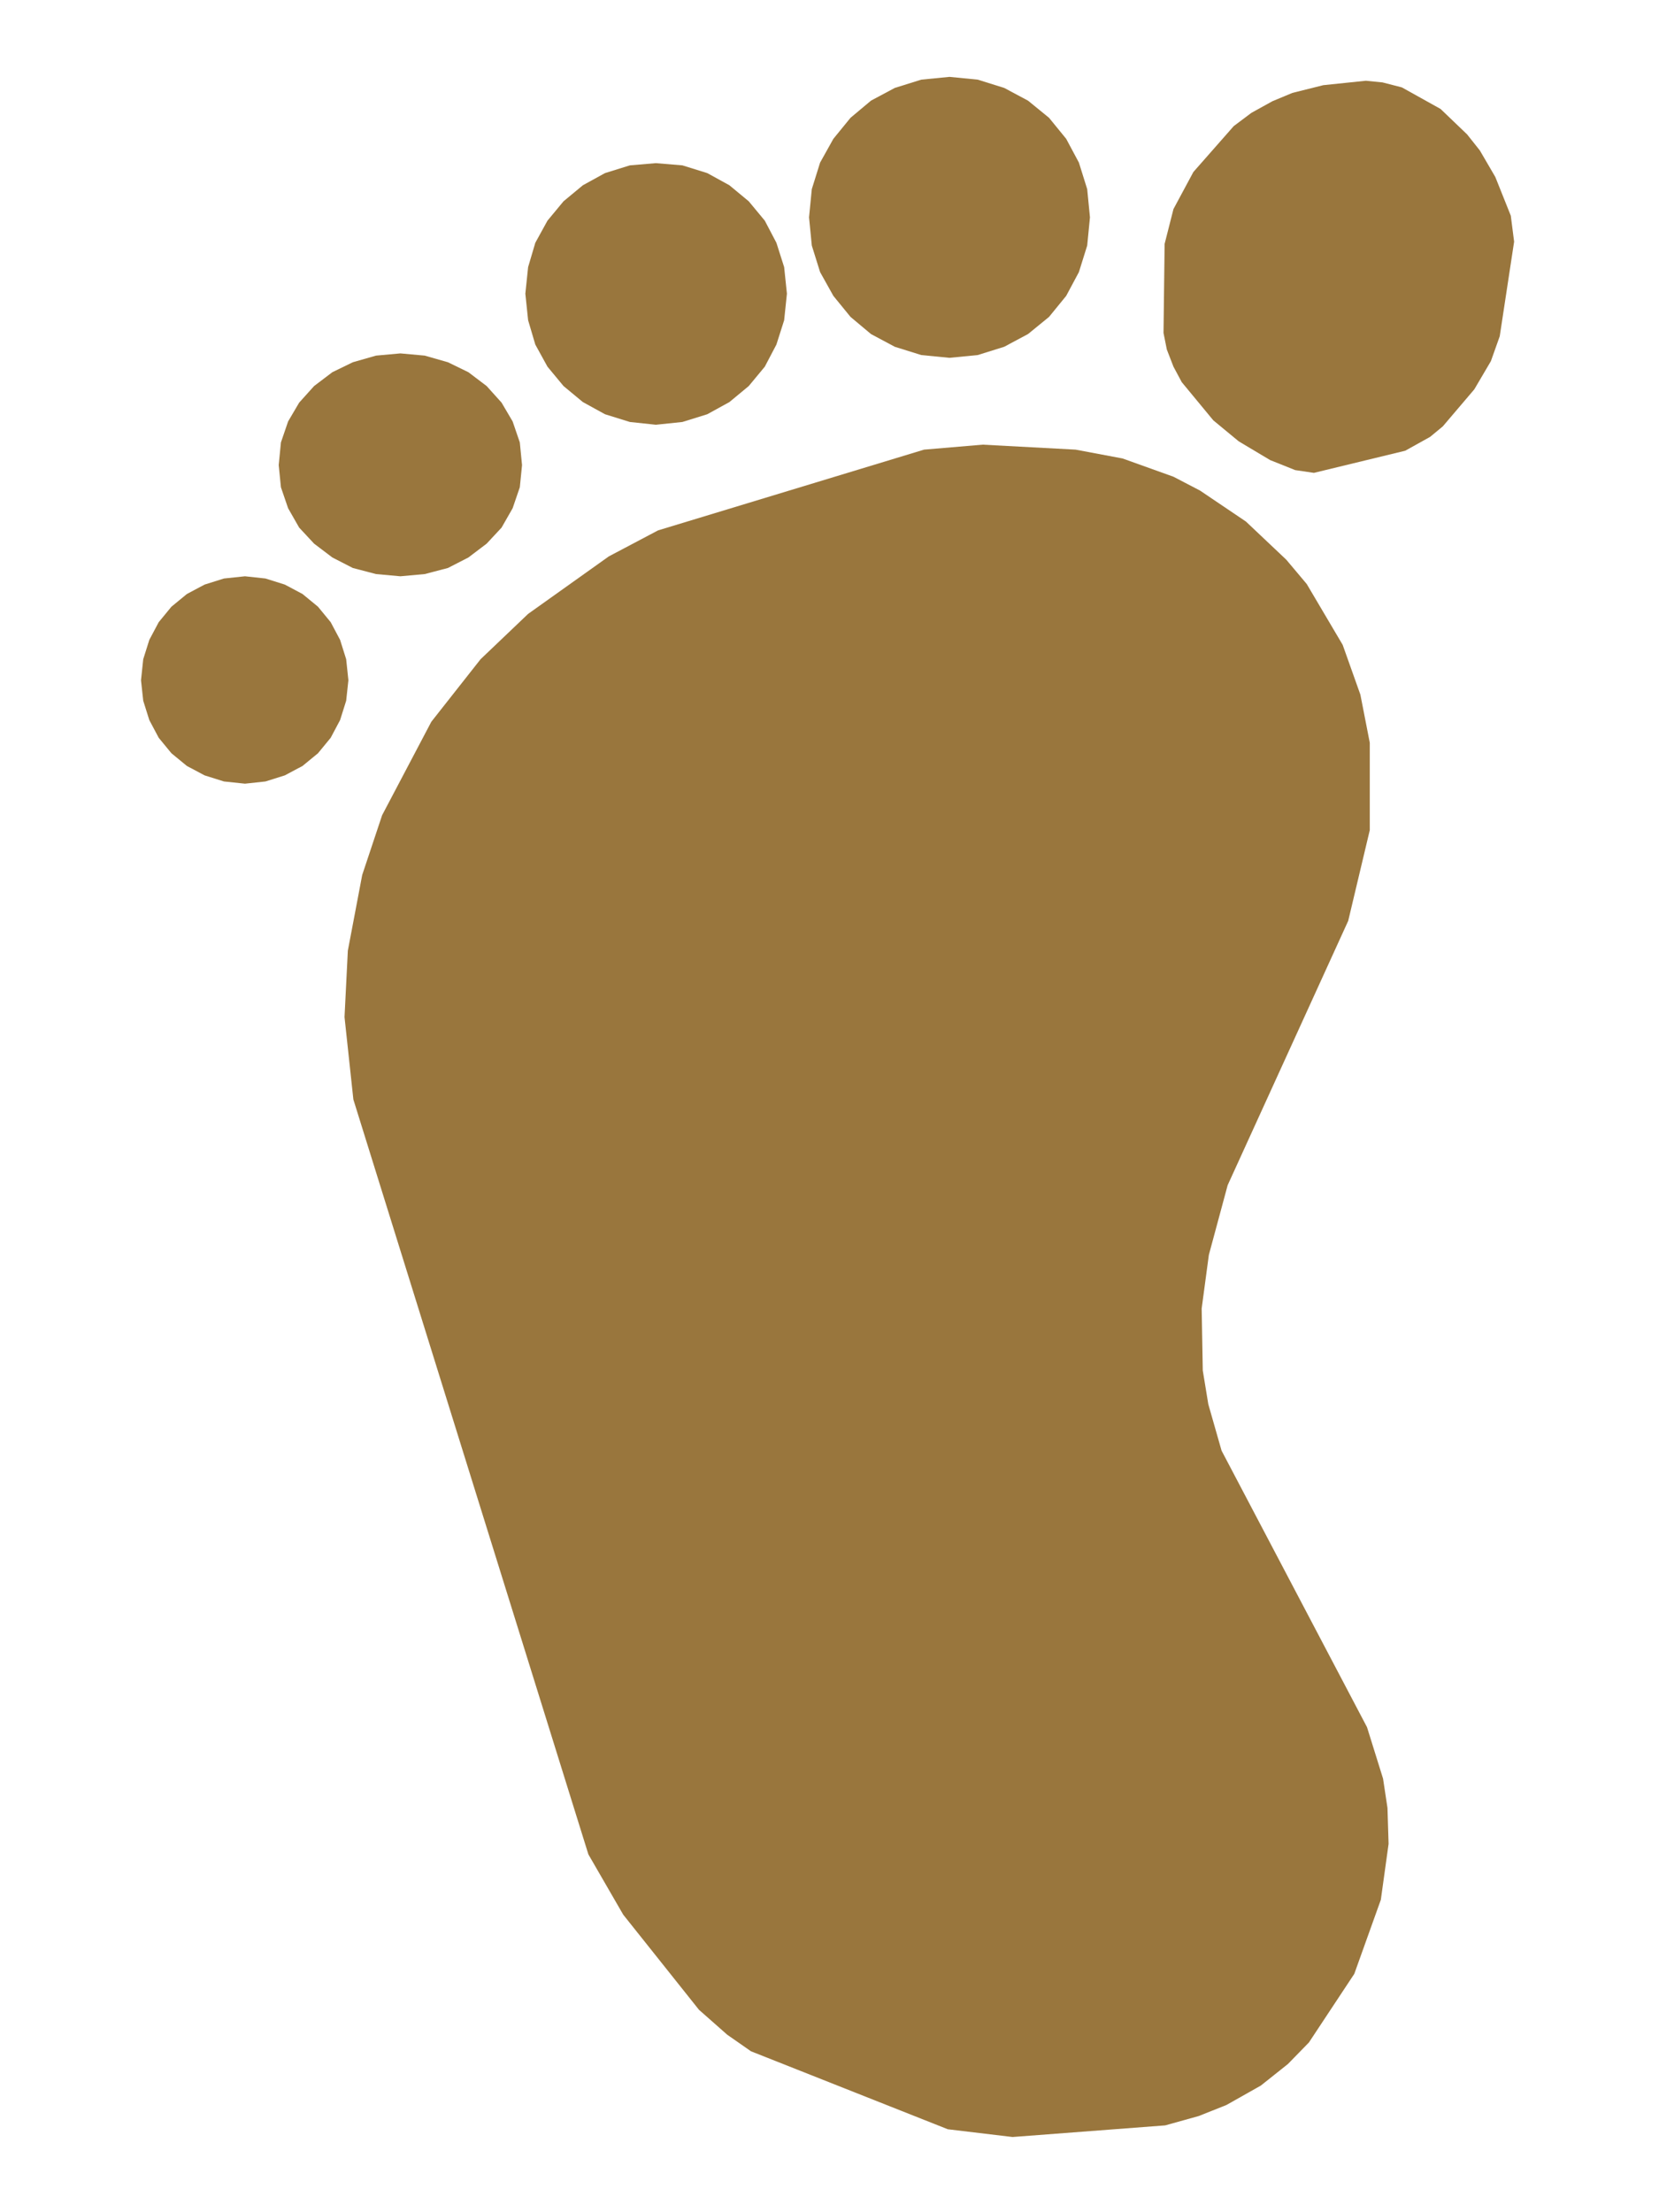 <?xml version="1.0" encoding="utf-8"?>
<!-- Generator: Adobe Illustrator 17.0.0, SVG Export Plug-In . SVG Version: 6.00 Build 0)  -->
<!DOCTYPE svg PUBLIC "-//W3C//DTD SVG 1.1//EN" "http://www.w3.org/Graphics/SVG/1.1/DTD/svg11.dtd">
<svg version="1.1" id="solid" xmlns="http://www.w3.org/2000/svg" xmlns:xlink="http://www.w3.org/1999/xlink" x="0px" y="0px"
	 width="300px" height="400px" viewBox="0 0 300 400" enable-background="new 0 0 300 400" xml:space="preserve">
	<polygon fill="#99763D" points="250.1,321.6 247.2,312.3 220.9,262.3 218.5,253.9 217.5,247.8 217.3,236.6 218.6,226.9 222,214.3 
		243.8,166.5 247.7,150.1 247.7,134.3 246,125.6 242.8,116.6 236.3,105.6 232.6,101.2 225.3,94.3 217,88.7 212.2,86.2 203,82.9 
		194.5,81.3 177.7,80.4 167.1,81.3 119,95.9 110.1,100.6 95.5,111 86.9,119.2 78,130.5 69.1,147.4 65.5,158.2 62.9,171.9 
		62.3,183.9 63.9,198.8 106.4,335.3 112.7,346.2 126.4,363.4 131.5,367.9 135.8,370.9 171.4,385 183.1,386.4 210.7,384.3 
		216.8,382.6 221.8,380.6 228,377.1 232.9,373.2 236.7,369.3 244.9,356.9 249.7,343.5 251.1,333.4 250.9,326.9 250.1,321.6 	"/>
	<polygon fill="#99763D" points="273.2,39 270.4,32 267.6,27.2 265.3,24.3 260.5,19.7 253.5,15.8 250,14.9 247,14.6 239.3,15.4 
		233.7,16.8 230.1,18.3 226.3,20.4 223.1,22.8 215.8,31.1 212.2,37.8 210.6,44.1 210.4,60.2 211,63.2 212.2,66.3 213.7,69.1 
		219.4,76 224,79.8 229.7,83.2 234.2,85 237.6,85.5 254.1,81.5 258.6,79 260.9,77.1 266.6,70.4 269.6,65.3 271.2,60.8 273.8,43.7 
		273.2,39 	"/>
	<polygon fill="#99763D" points="148.3,49.2 150.7,53.5 153.8,57.3 157.5,60.4 161.8,62.7 166.6,64.2 171.7,64.7 176.8,64.2 
		181.6,62.7 185.9,60.4 189.7,57.3 192.8,53.5 195.1,49.2 196.6,44.4 197.1,39.3 196.6,34.2 195.1,29.4 192.8,25.1 189.7,21.3 
		185.9,18.2 181.6,15.9 176.8,14.4 171.7,13.9 166.6,14.4 161.8,15.9 157.5,18.2 153.8,21.3 150.7,25.1 148.3,29.4 146.8,34.2 
		146.3,39.3 146.8,44.4 148.3,49.2 	"/>
	<polygon fill="#99763D" points="96.8,62.3 99,66.3 101.9,69.8 105.4,72.7 109.4,74.9 113.9,76.3 118.6,76.8 123.4,76.3 127.9,74.9 
		131.9,72.7 135.4,69.8 138.3,66.3 140.4,62.3 141.8,57.9 142.3,53.1 141.8,48.3 140.4,43.9 138.3,39.9 135.4,36.4 131.9,33.5 
		127.9,31.3 123.4,29.9 118.6,29.5 113.9,29.9 109.4,31.3 105.4,33.5 101.9,36.4 99,39.9 96.8,43.9 95.5,48.3 95,53.1 95.5,57.9 
		96.8,62.3 	"/>
	<polygon fill="#99763D" points="50.8,88.1 52.1,91.9 54.1,95.4 56.8,98.3 60.1,100.8 63.8,102.7 68,103.8 72.4,104.2 76.8,103.8 
		81,102.7 84.7,100.8 88,98.3 90.7,95.4 92.7,91.9 94,88.1 94.4,84.1 94,80 92.7,76.2 90.7,72.8 88,69.8 84.7,67.3 81,65.5 
		76.8,64.3 72.4,63.9 68,64.3 63.8,65.5 60.1,67.3 56.8,69.8 54.1,72.8 52.1,76.2 50.8,80 50.4,84.1 50.8,88.1 	"/>
	<polygon fill="#99763D" points="63,123 62.6,119.2 61.5,115.7 59.8,112.5 57.5,109.7 54.7,107.4 51.5,105.7 48,104.6 44.3,104.2 
		40.5,104.6 37,105.7 33.8,107.4 31,109.7 28.7,112.5 27,115.7 25.9,119.2 25.5,123 25.9,126.7 27,130.2 28.7,133.4 31,136.2 
		33.8,138.5 37,140.2 40.5,141.3 44.3,141.7 48,141.3 51.5,140.2 54.7,138.5 57.5,136.2 59.8,133.4 61.5,130.2 62.6,126.7 63,123 	
		"/>
</svg>
